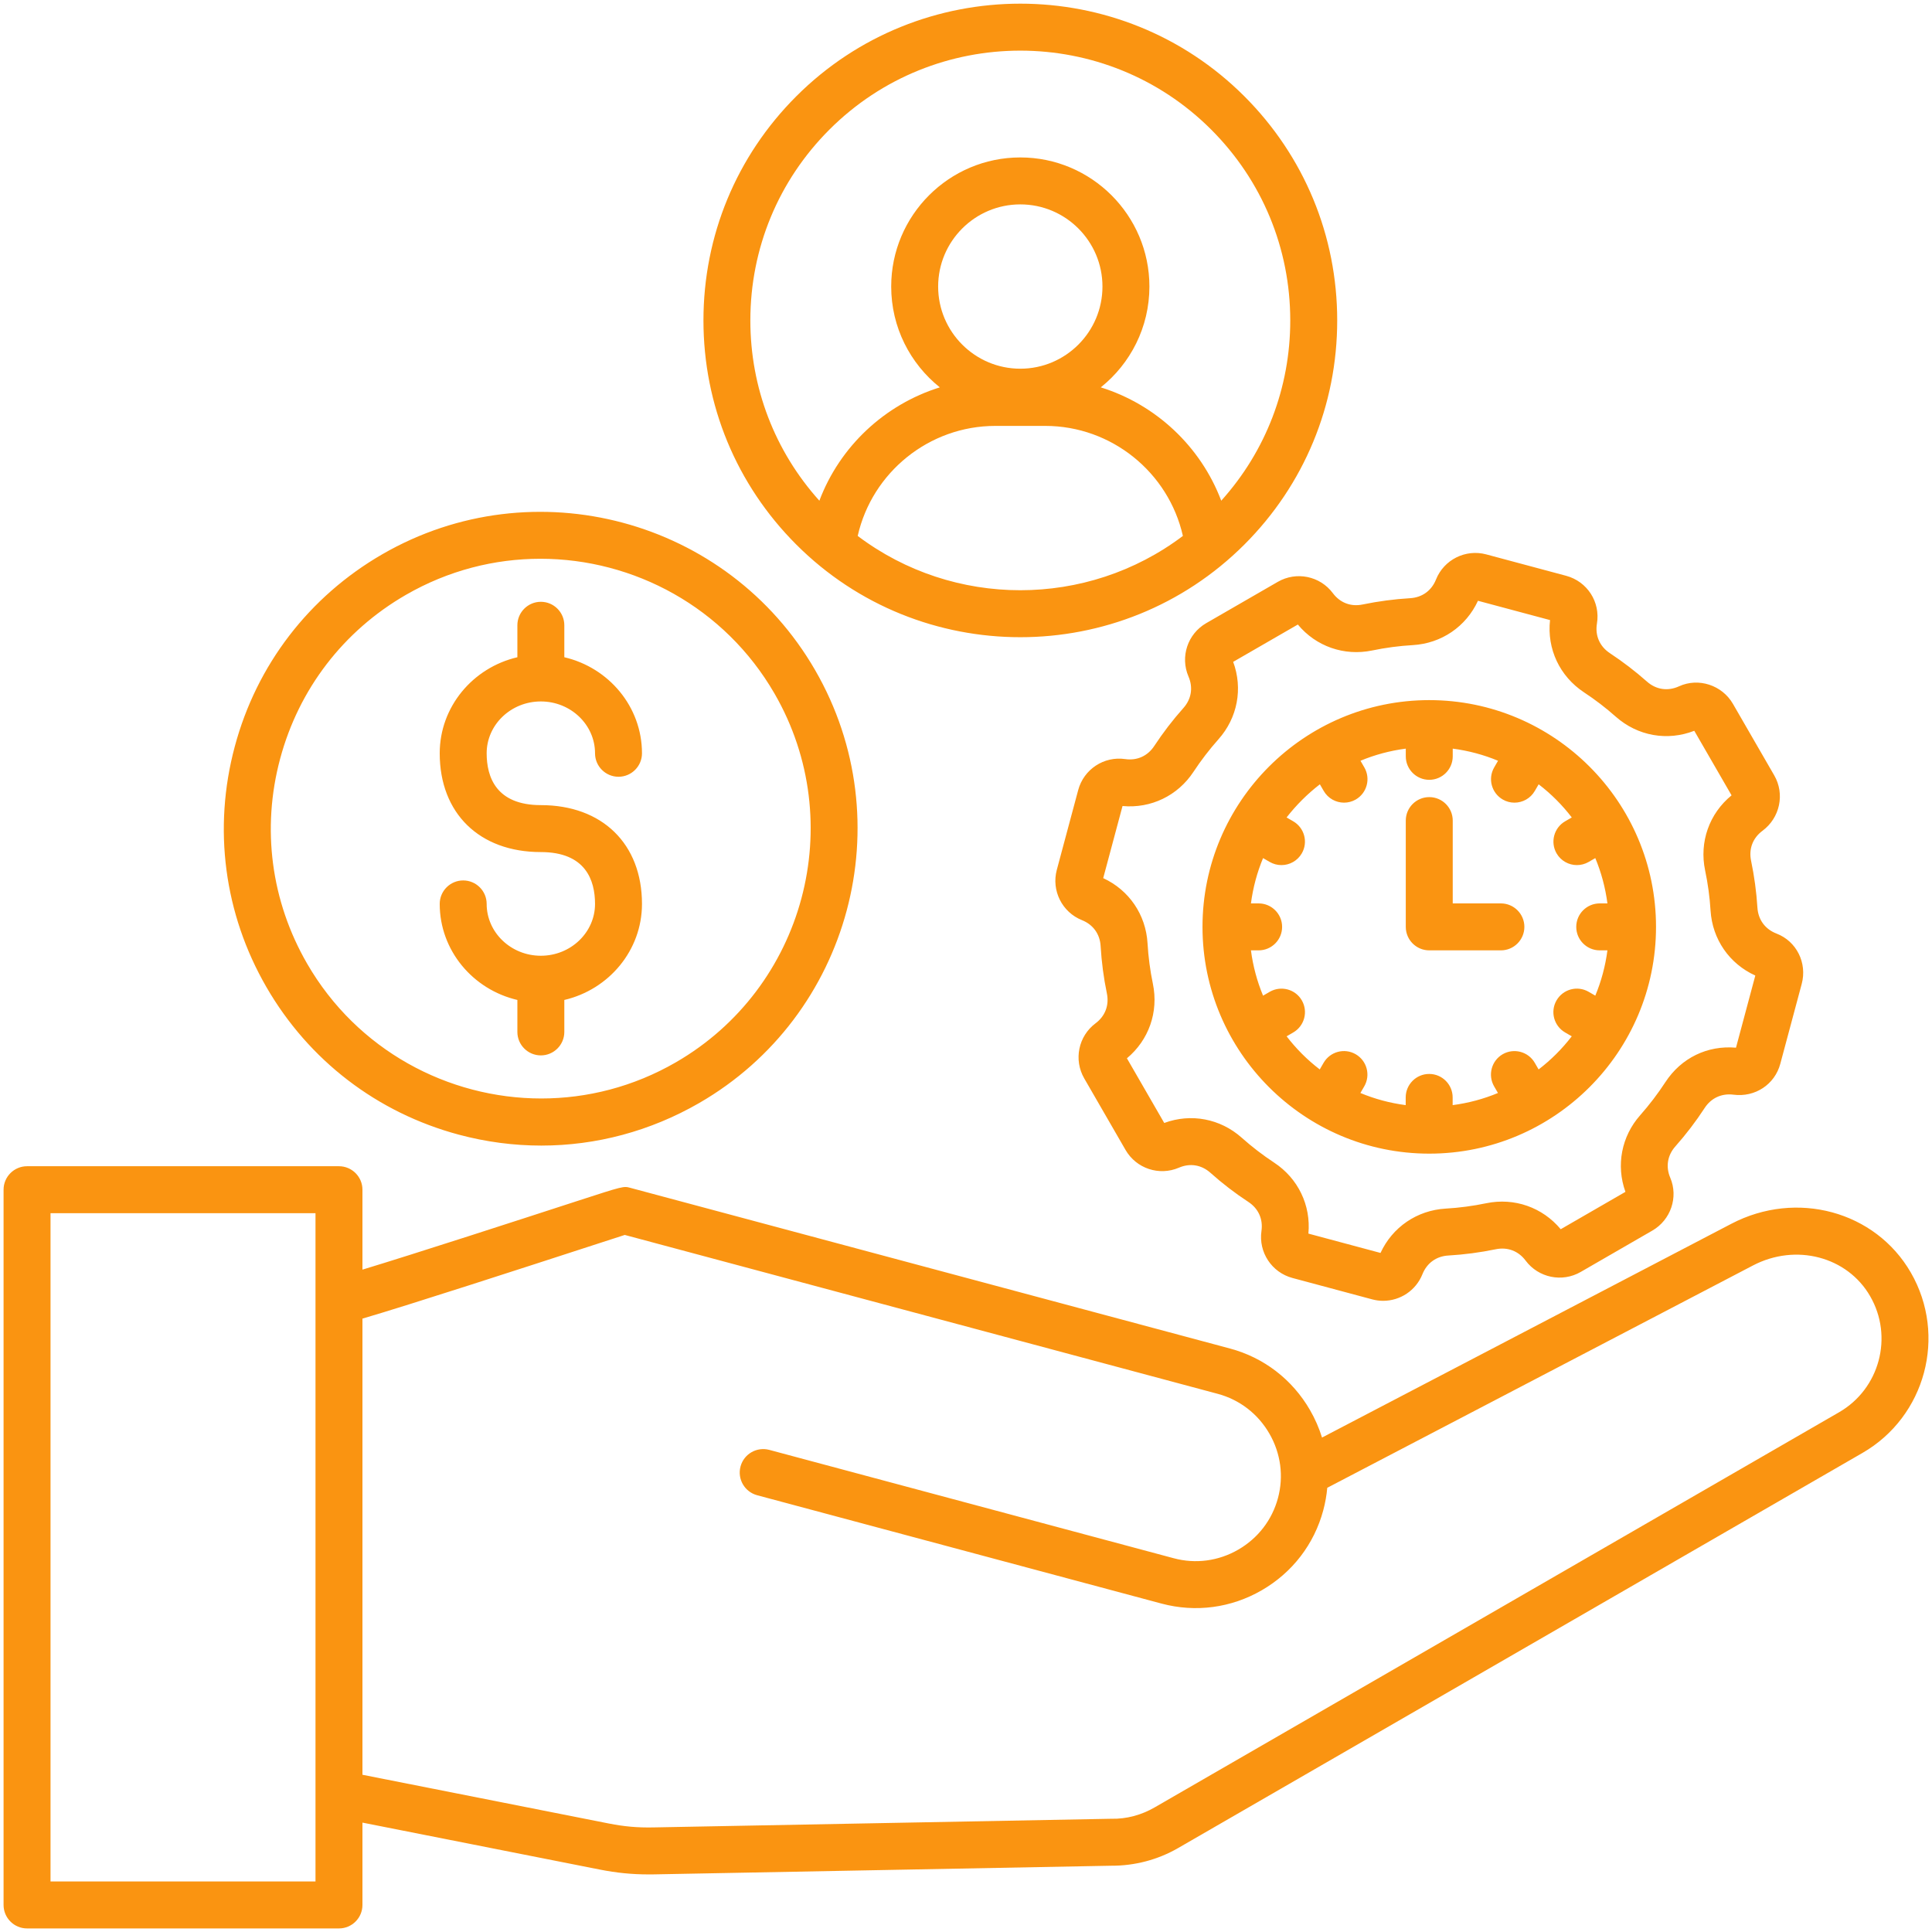 <svg width="163" height="163" viewBox="0 0 163 163" fill="none" xmlns="http://www.w3.org/2000/svg">
<path d="M161.214 107.365C158.223 102.183 151.569 100.374 146.07 103.249L111.537 121.284C111.29 120.486 110.953 119.71 110.524 118.967C109.032 116.383 106.632 114.538 103.77 113.772L53.189 100.219C52.608 100.06 52.605 100.06 48.7 101.328C43.98 102.863 35.015 105.774 30.579 107.117V100.374C30.579 99.281 29.691 98.393 28.598 98.393H2.281C1.189 98.393 0.301 99.281 0.301 100.374V160.719C0.301 161.811 1.189 162.699 2.281 162.699H28.598C29.691 162.699 30.579 161.811 30.579 160.719V153.771L50.601 157.732C52.021 158.012 53.311 158.141 54.727 158.141C54.879 158.141 55.034 158.141 55.19 158.138L93.756 157.408C95.726 157.418 97.677 156.91 99.387 155.923L157.134 122.582C162.455 119.512 164.284 112.686 161.214 107.365ZM26.618 158.738H4.262V102.354H26.618V158.738ZM155.157 119.152L97.406 152.493C96.301 153.13 95.05 153.474 93.766 153.447C93.746 153.447 93.726 153.447 93.706 153.447L55.114 154.177C53.79 154.203 52.671 154.104 51.37 153.847L30.579 149.734V111.25C34.513 110.101 44.376 106.896 49.921 105.094C51.073 104.721 52.12 104.381 52.711 104.19L102.744 117.597C104.586 118.093 106.13 119.281 107.094 120.948C108.058 122.615 108.316 124.549 107.82 126.391C107.325 128.233 106.137 129.777 104.47 130.741C102.803 131.705 100.869 131.962 99.027 131.467L64.904 122.324C63.847 122.044 62.761 122.667 62.478 123.724C62.194 124.78 62.821 125.866 63.877 126.15L98.001 135.293C100.866 136.059 103.866 135.663 106.447 134.171C109.032 132.679 110.877 130.279 111.643 127.417C111.811 126.79 111.923 126.156 111.979 125.523L147.899 106.764C151.513 104.876 155.85 106.015 157.778 109.352C159.762 112.775 158.583 117.175 155.157 119.152ZM38.709 95.73C41.013 96.347 43.35 96.651 45.67 96.651C50.301 96.651 54.873 95.436 58.992 93.059C71.756 85.689 76.146 69.307 68.775 56.543C61.405 43.779 45.023 39.389 32.259 46.759C26.077 50.331 21.65 56.094 19.805 62.993C17.957 69.891 18.904 77.094 22.475 83.276C26.047 89.458 31.813 93.881 38.709 95.73ZM23.634 64.016C25.209 58.14 28.975 53.229 34.243 50.189C37.821 48.123 41.729 47.142 45.591 47.142C53.467 47.142 61.138 51.229 65.349 58.523C71.627 69.396 67.888 83.352 57.015 89.63C53.437 91.696 49.529 92.677 45.667 92.677C37.791 92.677 30.12 88.59 25.908 81.295C22.865 76.027 22.059 69.891 23.634 64.016ZM50.202 76.262C50.202 74.268 49.41 71.888 45.63 71.888C40.448 71.888 37.098 68.617 37.098 63.554C37.098 59.626 39.897 56.325 43.65 55.45V52.754C43.65 51.661 44.538 50.773 45.63 50.773C46.723 50.773 47.611 51.661 47.611 52.754V55.45C51.364 56.325 54.163 59.626 54.163 63.554C54.163 64.646 53.275 65.534 52.182 65.534C51.09 65.534 50.202 64.646 50.202 63.554C50.202 61.144 48.152 59.18 45.63 59.18C43.109 59.18 41.059 61.141 41.059 63.554C41.059 65.547 41.851 67.927 45.63 67.927C50.813 67.927 54.163 71.198 54.163 76.262C54.163 80.19 51.364 83.49 47.611 84.365V87.062C47.611 88.154 46.723 89.042 45.63 89.042C44.538 89.042 43.65 88.154 43.65 87.062V84.365C39.897 83.49 37.098 80.19 37.098 76.262C37.098 75.169 37.986 74.281 39.078 74.281C40.171 74.281 41.059 75.169 41.059 76.262C41.059 78.671 43.109 80.635 45.63 80.635C48.152 80.635 50.202 78.671 50.202 76.262ZM112.451 50.044C111.369 48.595 109.372 48.185 107.804 49.09L101.767 52.575C100.199 53.48 99.555 55.414 100.272 57.078C100.674 58.012 100.516 58.982 99.839 59.738C98.945 60.741 98.119 61.818 97.383 62.937C96.826 63.785 95.931 64.188 94.928 64.042C93.135 63.782 91.435 64.907 90.967 66.653L89.161 73.39C88.692 75.136 89.607 76.962 91.284 77.632C92.224 78.008 92.799 78.803 92.858 79.817C92.937 81.153 93.112 82.5 93.386 83.814C93.591 84.807 93.244 85.728 92.429 86.336C90.98 87.418 90.57 89.415 91.475 90.983L94.961 97.02C95.865 98.588 97.799 99.232 99.463 98.516C100.397 98.113 101.367 98.271 102.123 98.948C103.123 99.843 104.199 100.668 105.322 101.404C106.17 101.962 106.573 102.856 106.427 103.86C106.17 105.649 107.292 107.352 109.038 107.82L115.772 109.626C116.079 109.709 116.393 109.748 116.696 109.748C118.125 109.748 119.459 108.883 120.01 107.5C120.387 106.56 121.182 105.985 122.195 105.926C123.532 105.847 124.876 105.672 126.193 105.398C127.186 105.193 128.107 105.54 128.714 106.355C129.797 107.804 131.794 108.217 133.362 107.312L139.399 103.827C140.964 102.925 141.614 101.004 140.917 99.364C140.521 98.436 140.68 97.469 141.35 96.717C142.251 95.7 143.083 94.611 143.822 93.475C144.37 92.637 145.251 92.231 146.245 92.356C148.07 92.597 149.737 91.495 150.202 89.749L152.008 83.012C152.483 81.236 151.569 79.411 149.882 78.764C148.925 78.397 148.338 77.602 148.271 76.575C148.189 75.255 148.007 73.925 147.737 72.624C147.526 71.624 147.879 70.7 148.697 70.093C150.173 69 150.599 66.99 149.691 65.419L146.205 59.382C145.291 57.8 143.294 57.15 141.657 57.903C140.713 58.335 139.722 58.19 138.947 57.5C137.966 56.632 136.917 55.83 135.828 55.11C134.963 54.539 134.563 53.628 134.732 52.605C135.032 50.786 133.913 49.057 132.131 48.578L125.394 46.773C123.648 46.304 121.822 47.218 121.152 48.895C120.776 49.836 119.981 50.41 118.967 50.469C117.627 50.549 116.284 50.727 114.97 50.998C113.976 51.209 113.059 50.859 112.451 50.044ZM115.775 54.879C116.901 54.645 118.053 54.493 119.198 54.427C121.614 54.285 123.691 52.862 124.694 50.687L130.774 52.315C130.503 54.744 131.586 57.058 133.649 58.418C134.583 59.032 135.481 59.721 136.319 60.464C138.168 62.101 140.673 62.54 142.944 61.656L146.09 67.102C144.208 68.637 143.357 71.037 143.858 73.436C144.093 74.552 144.248 75.691 144.317 76.82C144.469 79.246 145.905 81.315 148.093 82.305L146.463 88.392C144.047 88.181 141.838 89.257 140.501 91.307C139.868 92.277 139.155 93.211 138.386 94.083C136.795 95.875 136.333 98.324 137.135 100.555L131.675 103.708C130.14 101.863 127.767 101.024 125.39 101.516C124.262 101.75 123.113 101.902 121.968 101.968C119.551 102.11 117.475 103.533 116.472 105.708L110.388 104.077C110.61 101.691 109.52 99.42 107.5 98.09C106.54 97.459 105.619 96.75 104.761 95.987C102.952 94.373 100.476 93.911 98.225 94.743L95.076 89.287C96.921 87.752 97.76 85.379 97.268 83.005C97.034 81.88 96.882 80.728 96.816 79.582C96.674 77.166 95.251 75.09 93.076 74.087L94.706 68.003C97.093 68.224 99.364 67.138 100.694 65.115C101.324 64.158 102.031 63.237 102.797 62.375C104.411 60.566 104.873 58.091 104.041 55.84L109.497 52.691C111.025 54.536 113.402 55.371 115.775 54.879ZM101.453 78.199C101.453 88.749 110.035 97.331 120.585 97.331C131.134 97.331 139.716 88.749 139.716 78.199C139.716 67.65 131.134 59.068 120.585 59.068C110.035 59.068 101.453 67.65 101.453 78.199ZM111.356 66.171L111.679 66.729C112.045 67.363 112.712 67.719 113.395 67.719C113.732 67.719 114.072 67.633 114.382 67.455C115.33 66.907 115.653 65.696 115.109 64.749L114.782 64.184C115.987 63.682 117.267 63.336 118.604 63.161V63.811C118.604 64.904 119.492 65.792 120.585 65.792C121.677 65.792 122.565 64.904 122.565 63.811V63.161C123.902 63.336 125.183 63.682 126.387 64.184L126.061 64.749C125.513 65.696 125.839 66.907 126.787 67.455C127.097 67.637 127.44 67.719 127.774 67.719C128.457 67.719 129.124 67.363 129.49 66.729L129.814 66.171C130.863 66.977 131.804 67.917 132.609 68.967L132.051 69.29C131.104 69.838 130.781 71.05 131.325 71.997C131.692 72.631 132.358 72.987 133.042 72.987C133.378 72.987 133.718 72.901 134.029 72.723L134.593 72.397C135.095 73.601 135.441 74.882 135.616 76.219H134.966C133.874 76.219 132.986 77.107 132.986 78.199C132.986 79.292 133.874 80.18 134.966 80.18H135.616C135.441 81.517 135.095 82.797 134.593 84.002L134.029 83.675C133.081 83.127 131.87 83.454 131.322 84.401C130.774 85.349 131.101 86.56 132.048 87.108L132.606 87.432C131.801 88.481 130.86 89.422 129.81 90.227L129.487 89.669C128.939 88.722 127.727 88.399 126.78 88.943C125.833 89.491 125.509 90.703 126.054 91.65L126.381 92.214C125.176 92.716 123.895 93.063 122.558 93.238V92.587C122.558 91.495 121.671 90.607 120.578 90.607C119.485 90.607 118.597 91.495 118.597 92.587V93.238C117.261 93.063 115.98 92.716 114.775 92.214L115.102 91.65C115.65 90.703 115.323 89.491 114.376 88.943C113.428 88.395 112.217 88.722 111.669 89.669L111.346 90.227C110.296 89.422 109.355 88.481 108.55 87.432L109.108 87.108C110.055 86.56 110.379 85.349 109.834 84.401C109.289 83.454 108.075 83.131 107.127 83.675L106.563 84.002C106.061 82.797 105.715 81.517 105.54 80.18H106.19C107.282 80.18 108.17 79.292 108.17 78.199C108.17 77.107 107.282 76.219 106.19 76.219H105.54C105.715 74.882 106.061 73.601 106.563 72.397L107.127 72.723C107.441 72.905 107.781 72.987 108.114 72.987C108.797 72.987 109.464 72.631 109.831 71.997C110.379 71.05 110.052 69.838 109.104 69.29L108.547 68.967C109.365 67.921 110.306 66.98 111.356 66.171ZM118.604 78.199V69.231C118.604 68.138 119.492 67.251 120.585 67.251C121.677 67.251 122.565 68.138 122.565 69.231V76.219H126.628C127.721 76.219 128.609 77.107 128.609 78.199C128.609 79.292 127.721 80.18 126.628 80.18H120.585C119.489 80.18 118.604 79.292 118.604 78.199ZM86.082 53.76C92.927 53.76 99.773 51.153 104.988 45.941C110.039 40.891 112.818 34.177 112.818 27.034C112.818 19.891 110.035 13.177 104.988 8.127C94.564 -2.297 77.602 -2.297 67.178 8.127C62.128 13.177 59.349 19.891 59.349 27.034C59.349 34.177 62.131 40.891 67.178 45.941C72.39 51.156 79.236 53.76 86.082 53.76ZM72.363 45.215C73.575 39.854 78.384 35.933 83.976 35.933H88.187C93.779 35.933 98.588 39.854 99.799 45.215C91.713 51.324 80.45 51.324 72.363 45.215ZM86.082 31.107C82.259 31.107 79.15 27.998 79.15 24.175C79.15 20.353 82.259 17.244 86.082 17.244C89.904 17.244 93.013 20.353 93.013 24.175C93.013 27.998 89.904 31.107 86.082 31.107ZM69.977 10.933C74.416 6.493 80.249 4.272 86.082 4.272C91.914 4.272 97.746 6.493 102.186 10.933C106.487 15.234 108.857 20.954 108.857 27.037C108.857 32.708 106.797 38.062 103.034 42.244C101.301 37.662 97.515 34.127 92.871 32.681C95.37 30.684 96.974 27.615 96.974 24.175C96.974 18.171 92.089 13.283 86.082 13.283C80.074 13.283 75.189 18.168 75.189 24.175C75.189 27.615 76.793 30.684 79.292 32.681C74.644 34.127 70.858 37.659 69.129 42.244C65.366 38.059 63.306 32.705 63.306 27.037C63.306 20.954 65.676 15.234 69.977 10.933Z" fill="#FA9411"/>
</svg>

